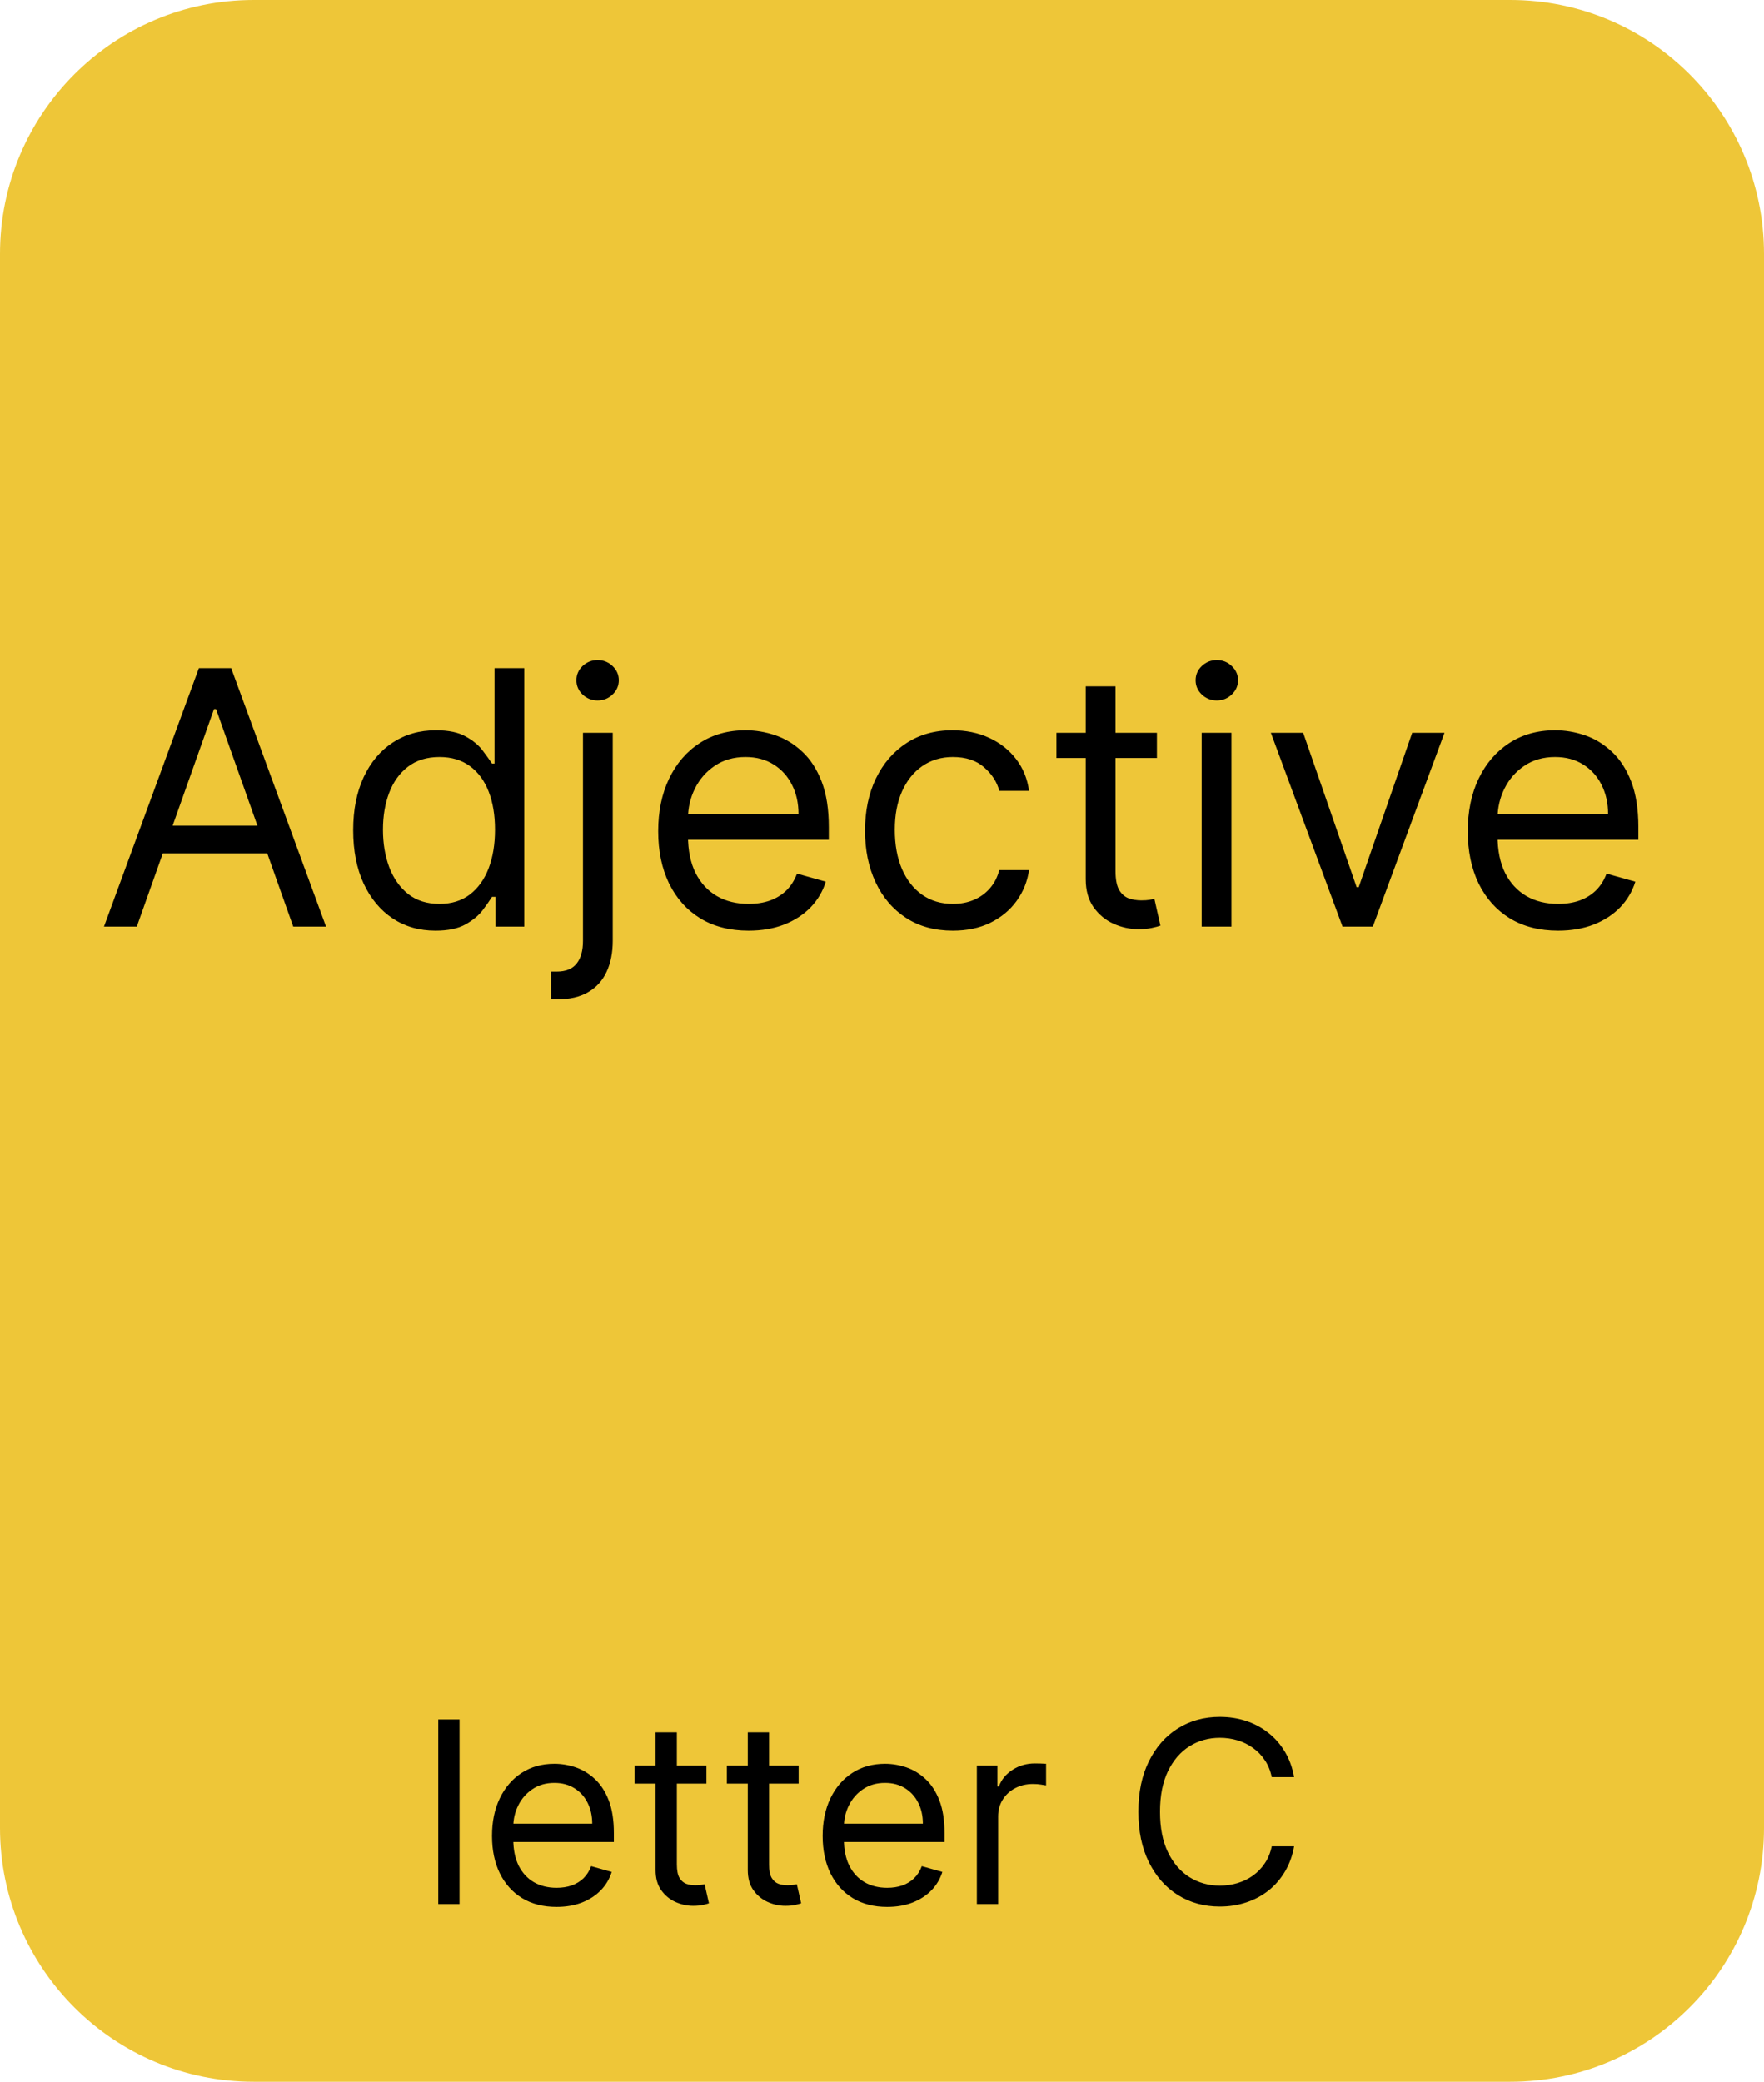<svg xmlns="http://www.w3.org/2000/svg" fill="none" viewBox="0 0 139 164" height="164" width="139">
<path fill="#EEC638" d="M0 20C0 8.954 8.954 0 20 0H119C130.046 0 139 8.954 139 20V144C139 155.046 130.046 164 119 164H20C8.954 164 0 155.046 0 144V20Z"></path>
<path fill="black" d="M36.21 135.455V150H34.534V135.455H36.21ZM43.854 150.227C42.803 150.227 41.896 149.995 41.134 149.531C40.376 149.062 39.791 148.409 39.38 147.571C38.972 146.728 38.769 145.748 38.769 144.631C38.769 143.513 38.972 142.528 39.38 141.676C39.791 140.819 40.364 140.152 41.098 139.673C41.837 139.19 42.699 138.949 43.684 138.949C44.252 138.949 44.813 139.044 45.367 139.233C45.921 139.422 46.425 139.73 46.88 140.156C47.334 140.578 47.696 141.136 47.966 141.832C48.236 142.528 48.371 143.385 48.371 144.403V145.114H39.962V143.665H46.666C46.666 143.049 46.543 142.5 46.297 142.017C46.056 141.534 45.71 141.153 45.26 140.874C44.815 140.594 44.29 140.455 43.684 140.455C43.016 140.455 42.438 140.62 41.951 140.952C41.468 141.278 41.096 141.705 40.836 142.23C40.575 142.756 40.445 143.319 40.445 143.92V144.886C40.445 145.71 40.587 146.409 40.871 146.982C41.16 147.55 41.56 147.983 42.071 148.281C42.583 148.575 43.177 148.722 43.854 148.722C44.294 148.722 44.692 148.66 45.047 148.537C45.407 148.409 45.717 148.22 45.978 147.969C46.238 147.713 46.439 147.396 46.581 147.017L48.201 147.472C48.03 148.021 47.744 148.504 47.341 148.92C46.939 149.332 46.442 149.654 45.85 149.886C45.258 150.114 44.593 150.227 43.854 150.227ZM55.665 139.091V140.511H50.012V139.091H55.665ZM51.659 136.477H53.336V146.875C53.336 147.348 53.404 147.704 53.541 147.94C53.684 148.172 53.864 148.329 54.081 148.409C54.304 148.485 54.538 148.523 54.784 148.523C54.969 148.523 55.121 148.513 55.239 148.494C55.357 148.471 55.452 148.452 55.523 148.438L55.864 149.943C55.75 149.986 55.592 150.028 55.388 150.071C55.184 150.118 54.926 150.142 54.614 150.142C54.141 150.142 53.676 150.04 53.222 149.837C52.772 149.633 52.398 149.323 52.1 148.906C51.806 148.49 51.659 147.964 51.659 147.33V136.477ZM62.931 139.091V140.511H57.277V139.091H62.931ZM58.925 136.477H60.601V146.875C60.601 147.348 60.67 147.704 60.807 147.94C60.949 148.172 61.129 148.329 61.347 148.409C61.569 148.485 61.804 148.523 62.05 148.523C62.235 148.523 62.386 148.513 62.505 148.494C62.623 148.471 62.718 148.452 62.789 148.438L63.13 149.943C63.016 149.986 62.857 150.028 62.654 150.071C62.45 150.118 62.192 150.142 61.88 150.142C61.406 150.142 60.942 150.04 60.488 149.837C60.038 149.633 59.664 149.323 59.365 148.906C59.072 148.49 58.925 147.964 58.925 147.33V136.477ZM69.909 150.227C68.858 150.227 67.951 149.995 67.189 149.531C66.431 149.062 65.846 148.409 65.434 147.571C65.027 146.728 64.823 145.748 64.823 144.631C64.823 143.513 65.027 142.528 65.434 141.676C65.846 140.819 66.419 140.152 67.153 139.673C67.892 139.19 68.753 138.949 69.738 138.949C70.306 138.949 70.868 139.044 71.421 139.233C71.975 139.422 72.48 139.73 72.934 140.156C73.389 140.578 73.751 141.136 74.021 141.832C74.291 142.528 74.426 143.385 74.426 144.403V145.114H66.017V143.665H72.721C72.721 143.049 72.598 142.5 72.352 142.017C72.11 141.534 71.765 141.153 71.315 140.874C70.87 140.594 70.344 140.455 69.738 140.455C69.071 140.455 68.493 140.62 68.005 140.952C67.522 141.278 67.151 141.705 66.89 142.23C66.63 142.756 66.5 143.319 66.5 143.92V144.886C66.5 145.71 66.642 146.409 66.926 146.982C67.215 147.55 67.615 147.983 68.126 148.281C68.637 148.575 69.232 148.722 69.909 148.722C70.349 148.722 70.747 148.66 71.102 148.537C71.462 148.409 71.772 148.22 72.032 147.969C72.293 147.713 72.494 147.396 72.636 147.017L74.255 147.472C74.085 148.021 73.798 148.504 73.396 148.92C72.993 149.332 72.496 149.654 71.904 149.886C71.313 150.114 70.647 150.227 69.909 150.227ZM76.975 150V139.091H78.595V140.739H78.709C78.907 140.199 79.267 139.761 79.788 139.425C80.309 139.089 80.896 138.92 81.549 138.92C81.672 138.92 81.826 138.923 82.011 138.928C82.196 138.932 82.335 138.939 82.43 138.949V140.653C82.373 140.639 82.243 140.618 82.039 140.589C81.841 140.556 81.63 140.54 81.407 140.54C80.877 140.54 80.403 140.651 79.987 140.874C79.575 141.091 79.248 141.394 79.007 141.783C78.77 142.166 78.652 142.604 78.652 143.097V150H76.975ZM101.974 140H100.212C100.108 139.493 99.926 139.048 99.665 138.665C99.41 138.281 99.097 137.959 98.728 137.699C98.363 137.434 97.959 137.235 97.513 137.102C97.068 136.97 96.604 136.903 96.121 136.903C95.241 136.903 94.443 137.126 93.728 137.571C93.018 138.016 92.452 138.672 92.031 139.538C91.614 140.405 91.406 141.468 91.406 142.727C91.406 143.987 91.614 145.05 92.031 145.916C92.452 146.783 93.018 147.438 93.728 147.884C94.443 148.329 95.241 148.551 96.121 148.551C96.604 148.551 97.068 148.485 97.513 148.352C97.959 148.22 98.363 148.023 98.728 147.763C99.097 147.498 99.41 147.173 99.665 146.79C99.926 146.402 100.108 145.956 100.212 145.455H101.974C101.841 146.198 101.6 146.863 101.249 147.45C100.899 148.037 100.463 148.537 99.942 148.949C99.422 149.356 98.837 149.666 98.188 149.879C97.544 150.092 96.855 150.199 96.121 150.199C94.881 150.199 93.778 149.896 92.812 149.29C91.846 148.684 91.086 147.822 90.532 146.705C89.978 145.587 89.701 144.261 89.701 142.727C89.701 141.193 89.978 139.867 90.532 138.75C91.086 137.633 91.846 136.771 92.812 136.165C93.778 135.559 94.881 135.256 96.121 135.256C96.855 135.256 97.544 135.362 98.188 135.575C98.837 135.788 99.422 136.101 99.942 136.513C100.463 136.92 100.899 137.417 101.249 138.004C101.6 138.587 101.841 139.252 101.974 140Z"></path>
<path fill="black" d="M10.778 73H8.192L15.67 52.636H18.215L25.692 73H23.107L17.022 55.858H16.863L10.778 73ZM11.732 65.046H22.153V67.233H11.732V65.046ZM34.313 73.318C33.041 73.318 31.917 72.997 30.942 72.354C29.968 71.704 29.206 70.789 28.655 69.609C28.105 68.423 27.83 67.021 27.83 65.403C27.83 63.799 28.105 62.407 28.655 61.227C29.206 60.047 29.971 59.136 30.952 58.493C31.933 57.85 33.067 57.528 34.353 57.528C35.347 57.528 36.133 57.694 36.709 58.026C37.293 58.35 37.737 58.722 38.042 59.139C38.353 59.55 38.595 59.888 38.768 60.153H38.967V52.636H41.313V73H39.046V70.653H38.768C38.595 70.932 38.35 71.283 38.032 71.707C37.714 72.125 37.26 72.499 36.67 72.831C36.08 73.156 35.294 73.318 34.313 73.318ZM34.631 71.21C35.573 71.21 36.368 70.965 37.018 70.474C37.667 69.977 38.161 69.291 38.499 68.416C38.837 67.535 39.006 66.517 39.006 65.364C39.006 64.224 38.841 63.226 38.509 62.371C38.178 61.509 37.687 60.84 37.038 60.362C36.388 59.878 35.586 59.636 34.631 59.636C33.637 59.636 32.809 59.892 32.146 60.402C31.489 60.906 30.995 61.592 30.664 62.46C30.339 63.322 30.177 64.29 30.177 65.364C30.177 66.451 30.343 67.438 30.674 68.327C31.012 69.208 31.509 69.911 32.166 70.435C32.828 70.952 33.65 71.21 34.631 71.21ZM45.937 57.727H48.283V74.114C48.283 75.055 48.121 75.87 47.796 76.56C47.478 77.249 46.994 77.783 46.344 78.16C45.702 78.538 44.889 78.727 43.908 78.727C43.829 78.727 43.749 78.727 43.67 78.727C43.59 78.727 43.511 78.727 43.431 78.727V76.54C43.511 76.54 43.584 76.54 43.65 76.54C43.716 76.54 43.789 76.54 43.869 76.54C44.584 76.54 45.108 76.328 45.44 75.903C45.771 75.486 45.937 74.889 45.937 74.114V57.727ZM47.09 55.182C46.633 55.182 46.238 55.026 45.907 54.715C45.582 54.403 45.42 54.028 45.42 53.591C45.42 53.153 45.582 52.779 45.907 52.467C46.238 52.156 46.633 52 47.09 52C47.548 52 47.939 52.156 48.264 52.467C48.595 52.779 48.761 53.153 48.761 53.591C48.761 54.028 48.595 54.403 48.264 54.715C47.939 55.026 47.548 55.182 47.09 55.182ZM58.985 73.318C57.513 73.318 56.244 72.993 55.176 72.344C54.116 71.688 53.297 70.773 52.721 69.599C52.15 68.419 51.865 67.047 51.865 65.483C51.865 63.919 52.15 62.54 52.721 61.347C53.297 60.147 54.099 59.212 55.127 58.543C56.161 57.867 57.367 57.528 58.746 57.528C59.541 57.528 60.327 57.661 61.103 57.926C61.878 58.191 62.584 58.622 63.221 59.219C63.857 59.809 64.364 60.591 64.742 61.565C65.12 62.54 65.309 63.74 65.309 65.165V66.159H53.536V64.131H62.922C62.922 63.269 62.75 62.5 62.405 61.824C62.067 61.148 61.583 60.614 60.953 60.223C60.33 59.832 59.595 59.636 58.746 59.636C57.811 59.636 57.003 59.868 56.32 60.332C55.644 60.79 55.123 61.386 54.759 62.122C54.394 62.858 54.212 63.647 54.212 64.489V65.841C54.212 66.994 54.411 67.972 54.809 68.774C55.213 69.57 55.773 70.176 56.489 70.594C57.205 71.005 58.037 71.21 58.985 71.21C59.601 71.21 60.158 71.124 60.655 70.952C61.159 70.773 61.593 70.508 61.958 70.156C62.322 69.798 62.604 69.354 62.803 68.824L65.07 69.46C64.831 70.229 64.43 70.905 63.867 71.489C63.303 72.065 62.607 72.516 61.779 72.841C60.95 73.159 60.019 73.318 58.985 73.318ZM75.083 73.318C73.651 73.318 72.418 72.98 71.384 72.304C70.35 71.628 69.554 70.697 68.998 69.51C68.441 68.323 68.162 66.968 68.162 65.443C68.162 63.892 68.447 62.523 69.017 61.337C69.594 60.144 70.396 59.212 71.424 58.543C72.458 57.867 73.664 57.528 75.043 57.528C76.117 57.528 77.085 57.727 77.946 58.125C78.808 58.523 79.514 59.08 80.064 59.795C80.615 60.511 80.956 61.347 81.088 62.301H78.742C78.563 61.605 78.165 60.989 77.549 60.452C76.939 59.908 76.117 59.636 75.083 59.636C74.168 59.636 73.366 59.875 72.677 60.352C71.994 60.823 71.46 61.489 71.076 62.351C70.698 63.206 70.509 64.21 70.509 65.364C70.509 66.544 70.695 67.571 71.066 68.446C71.444 69.321 71.974 70.001 72.657 70.484C73.346 70.968 74.155 71.21 75.083 71.21C75.693 71.21 76.246 71.104 76.743 70.892C77.24 70.68 77.661 70.375 78.006 69.977C78.351 69.579 78.596 69.102 78.742 68.546H81.088C80.956 69.447 80.628 70.259 80.104 70.981C79.587 71.697 78.901 72.267 78.046 72.692C77.197 73.109 76.21 73.318 75.083 73.318ZM91.161 57.727V59.716H83.246V57.727H91.161ZM85.553 54.068H87.9V68.625C87.9 69.288 87.996 69.785 88.188 70.117C88.387 70.441 88.639 70.66 88.944 70.773C89.255 70.879 89.583 70.932 89.928 70.932C90.186 70.932 90.399 70.919 90.564 70.892C90.73 70.859 90.863 70.832 90.962 70.812L91.439 72.921C91.28 72.98 91.058 73.04 90.773 73.099C90.488 73.166 90.127 73.199 89.689 73.199C89.026 73.199 88.377 73.056 87.74 72.771C87.111 72.486 86.587 72.052 86.169 71.469C85.758 70.885 85.553 70.15 85.553 69.261V54.068ZM94.691 73V57.727H97.037V73H94.691ZM95.884 55.182C95.427 55.182 95.032 55.026 94.701 54.715C94.376 54.403 94.213 54.028 94.213 53.591C94.213 53.153 94.376 52.779 94.701 52.467C95.032 52.156 95.427 52 95.884 52C96.341 52 96.732 52.156 97.057 52.467C97.389 52.779 97.554 53.153 97.554 53.591C97.554 54.028 97.389 54.403 97.057 54.715C96.732 55.026 96.341 55.182 95.884 55.182ZM113.824 57.727L108.176 73H105.79L100.142 57.727H102.688L106.903 69.898H107.062L111.278 57.727H113.824ZM122.778 73.318C121.306 73.318 120.037 72.993 118.969 72.344C117.909 71.688 117.09 70.773 116.513 69.599C115.943 68.419 115.658 67.047 115.658 65.483C115.658 63.919 115.943 62.54 116.513 61.347C117.09 60.147 117.892 59.212 118.92 58.543C119.954 57.867 121.16 57.528 122.539 57.528C123.335 57.528 124.12 57.661 124.896 57.926C125.671 58.191 126.377 58.622 127.013 59.219C127.65 59.809 128.157 60.591 128.535 61.565C128.913 62.54 129.102 63.74 129.102 65.165V66.159H117.329V64.131H126.715C126.715 63.269 126.543 62.5 126.198 61.824C125.86 61.148 125.376 60.614 124.746 60.223C124.123 59.832 123.388 59.636 122.539 59.636C121.604 59.636 120.796 59.868 120.113 60.332C119.437 60.79 118.916 61.386 118.552 62.122C118.187 62.858 118.005 63.647 118.005 64.489V65.841C118.005 66.994 118.204 67.972 118.602 68.774C119.006 69.57 119.566 70.176 120.282 70.594C120.998 71.005 121.83 71.21 122.778 71.21C123.394 71.21 123.951 71.124 124.448 70.952C124.952 70.773 125.386 70.508 125.751 70.156C126.115 69.798 126.397 69.354 126.596 68.824L128.863 69.46C128.624 70.229 128.223 70.905 127.66 71.489C127.096 72.065 126.4 72.516 125.572 72.841C124.743 73.159 123.812 73.318 122.778 73.318Z"></path>
</svg>
